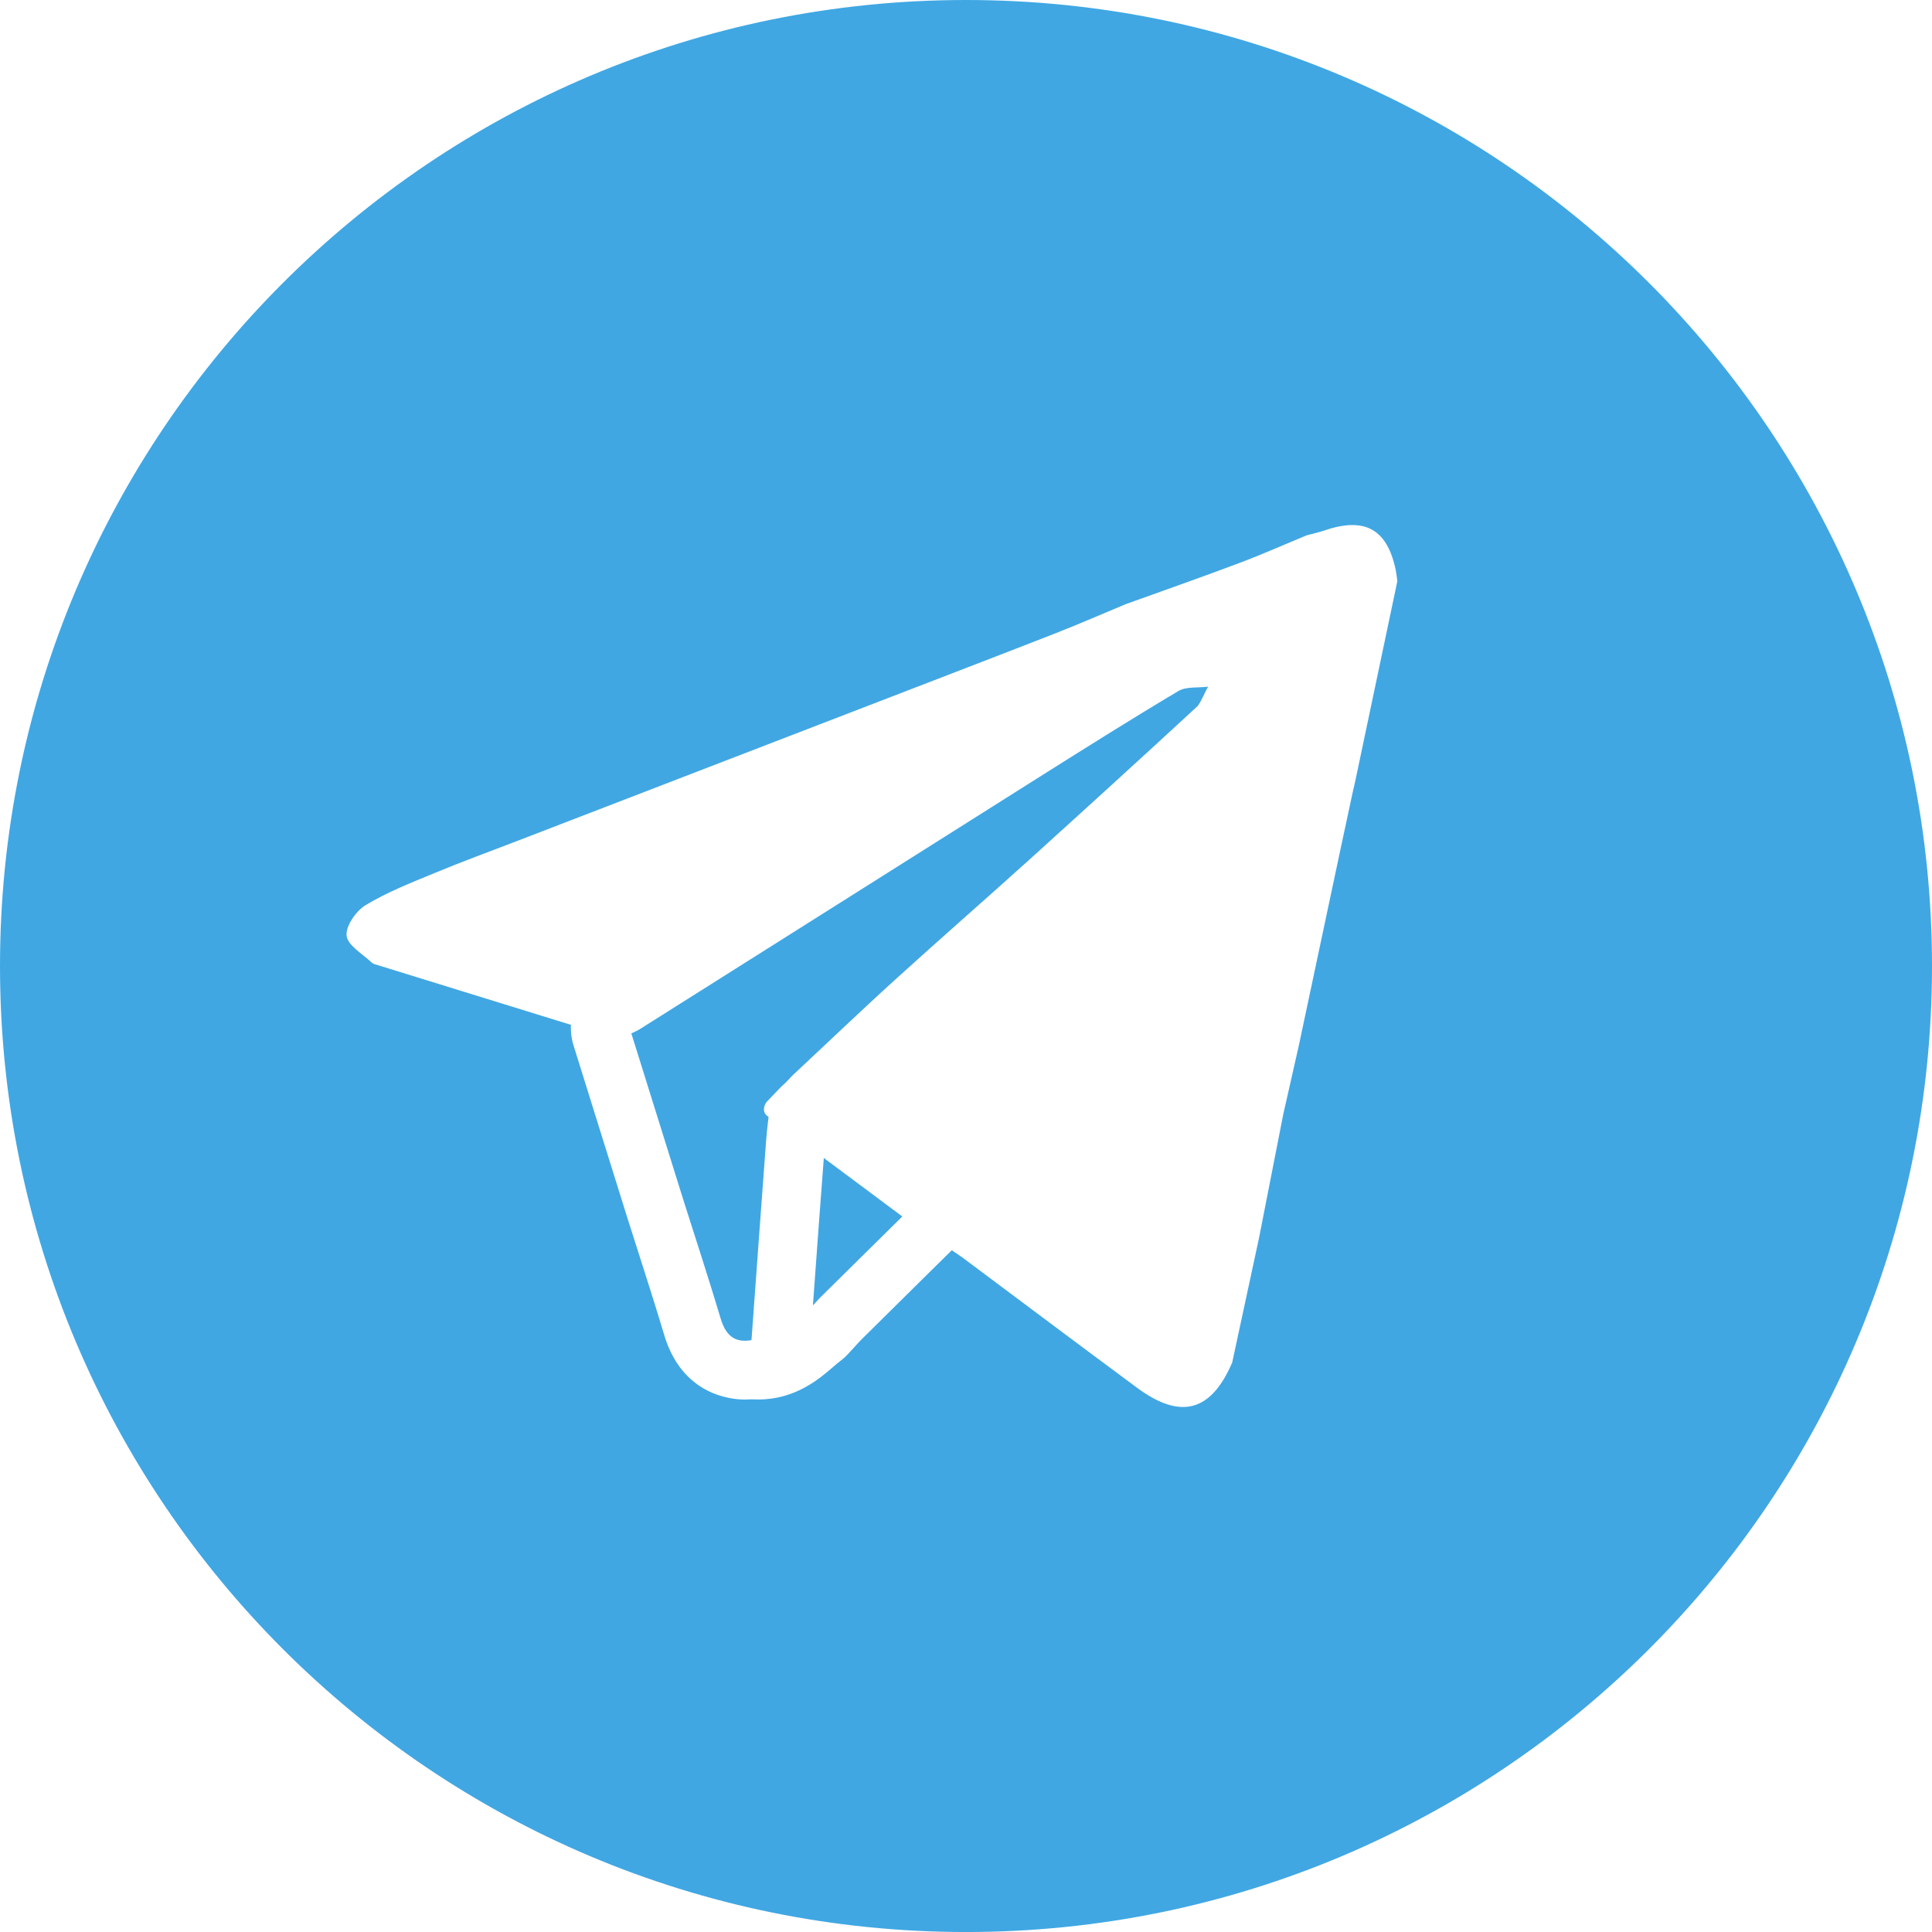 <?xml version="1.0" encoding="UTF-8" standalone="no"?>
<svg
   xmlns:dc="http://purl.org/dc/elements/1.1/"
   xmlns:cc="http://creativecommons.org/ns#"
   xmlns:rdf="http://www.w3.org/1999/02/22-rdf-syntax-ns#"
   xmlns:svg="http://www.w3.org/2000/svg"
   xmlns="http://www.w3.org/2000/svg"
   xmlns:sodipodi="http://sodipodi.sourceforge.net/DTD/sodipodi-0.dtd"
   xmlns:inkscape="http://www.inkscape.org/namespaces/inkscape"
   version="1.1"
   x="0px"
   y="0px"
   viewBox="0 0 83.775 83.776"
   enable-background="new 0 0 100 100"
   xml:space="preserve"
   id="svg8"
   sodipodi:docname="noun_640874_cc.svg"
   width="83.775"
   height="83.776"
   inkscape:version="0.92.2 (5c3e80d, 2017-08-06)"><defs
     id="defs12" /><sodipodi:namedview
     pagecolor="#ffffff"
     bordercolor="#666666"
     borderopacity="1"
     objecttolerance="10"
     gridtolerance="10"
     guidetolerance="10"
     inkscape:pageopacity="0"
     inkscape:pageshadow="2"
     inkscape:window-width="1366"
     inkscape:window-height="705"
     id="namedview10"
     showgrid="false"
     fit-margin-top="0"
     fit-margin-left="0"
     fit-margin-right="0"
     fit-margin-bottom="0"
     inkscape:zoom="1.888"
     inkscape:cx="54.279977"
     inkscape:cy="47.942997"
     inkscape:window-x="-8"
     inkscape:window-y="-8"
     inkscape:window-maximized="1"
     inkscape:current-layer="svg8" /><path
     d="m 35.722,50.212 c 1.133,0.844 2.268,1.691 3.404,2.537 -1.186,1.17 -2.374,2.341 -3.556,3.51 -0.11,0.113 -0.213,0.231 -0.321,0.346 l 0.057,-0.774 c 0.136,-1.872 0.273,-3.747 0.416,-5.619 z m 9.321,-16.504 c -5.763,3.635 -11.526,7.28 -17.292,10.913 -0.117,0.073 -0.245,0.13 -0.375,0.189 0.755,2.414 1.51,4.829 2.263,7.245 0.538,1.7 1.096,3.396 1.605,5.103 0.21,0.708 0.574,1.087 1.342,0.953 0.213,-2.889 0.417,-5.776 0.635,-8.666 0.025,-0.337 0.065,-0.679 0.106,-1.016 -0.326,-0.187 -0.183,-0.545 -0.07,-0.663 0.199,-0.205 0.398,-0.414 0.597,-0.622 0.071,-0.066 0.145,-0.133 0.214,-0.199 0.1,-0.104 0.197,-0.208 0.296,-0.311 0.477,-0.444 0.952,-0.896 1.429,-1.342 0.272,-0.257 0.547,-0.515 0.82,-0.771 0.74,-0.693 1.479,-1.385 2.232,-2.067 1.914,-1.74 3.867,-3.44 5.785,-5.173 2.445,-2.212 4.884,-4.432 7.306,-6.669 0.178,-0.247 0.293,-0.565 0.449,-0.837 -0.434,0.058 -0.943,-0.014 -1.288,0.189 -2.039,1.215 -4.045,2.478 -6.054,3.744 z m 38.732,8.18 c 0,23.134 -18.754,41.888 -41.888,41.888 C 18.752,83.776 0,65.022 0,41.888 0,18.753 18.752,0 41.887,0 65.021,0 83.775,18.753 83.775,41.888 Z M 60.592,25.2 c -0.022,-0.16 -0.038,-0.324 -0.07,-0.481 -0.369,-1.778 -1.343,-2.315 -3.087,-1.718 -0.256,0.086 -0.518,0.142 -0.778,0.213 -0.973,0.402 -1.936,0.832 -2.923,1.201 -1.636,0.617 -3.288,1.194 -4.938,1.789 -1.006,0.419 -2.005,0.857 -3.02,1.254 -2.543,0.994 -5.091,1.969 -7.638,2.953 -5.242,2.021 -10.485,4.041 -15.731,6.062 -1.178,0.455 -2.366,0.886 -3.532,1.371 -1.025,0.423 -2.071,0.833 -3.015,1.401 -0.418,0.251 -0.878,0.911 -0.83,1.33 0.046,0.423 0.693,0.785 1.089,1.163 0.072,0.069 0.195,0.091 0.299,0.123 2.779,0.86 5.558,1.72 8.339,2.578 -0.015,0.29 0.018,0.586 0.109,0.879 l 1.011,3.243 1.329,4.255 c 0.156,0.494 0.313,0.979 0.467,1.464 0.378,1.185 0.771,2.409 1.128,3.607 0.778,2.599 2.876,2.8 3.501,2.8 0.093,0 0.192,-0.006 0.29,-0.01 0.096,0.004 0.192,0.007 0.287,0.007 1.605,0 2.636,-0.884 3.25,-1.413 0.113,-0.099 0.221,-0.19 0.299,-0.25 0.127,-0.095 0.246,-0.198 0.348,-0.313 0.08,-0.083 0.153,-0.169 0.232,-0.251 0.129,-0.144 0.25,-0.279 0.357,-0.385 0.933,-0.924 1.864,-1.845 2.799,-2.767 l 1.108,-1.093 c 0.156,0.108 0.312,0.215 0.469,0.322 2.521,1.882 5.038,3.773 7.568,5.645 1.888,1.396 3.208,1.034 4.122,-1.099 0.389,-1.799 0.776,-3.602 1.162,-5.397 0.354,-1.795 0.704,-3.585 1.054,-5.376 0.225,-0.984 0.447,-1.971 0.669,-2.954 0.59,-2.772 1.179,-5.547 1.766,-8.32 0.191,-0.885 0.378,-1.769 0.568,-2.654 0.046,-0.21 0.101,-0.421 0.143,-0.633 0.602,-2.849 1.2,-5.696 1.799,-8.546 z"
     id="path2"
     inkscape:connector-curvature="0"
     style="fill:#40a7e3;fill-opacity:1" /></svg>
